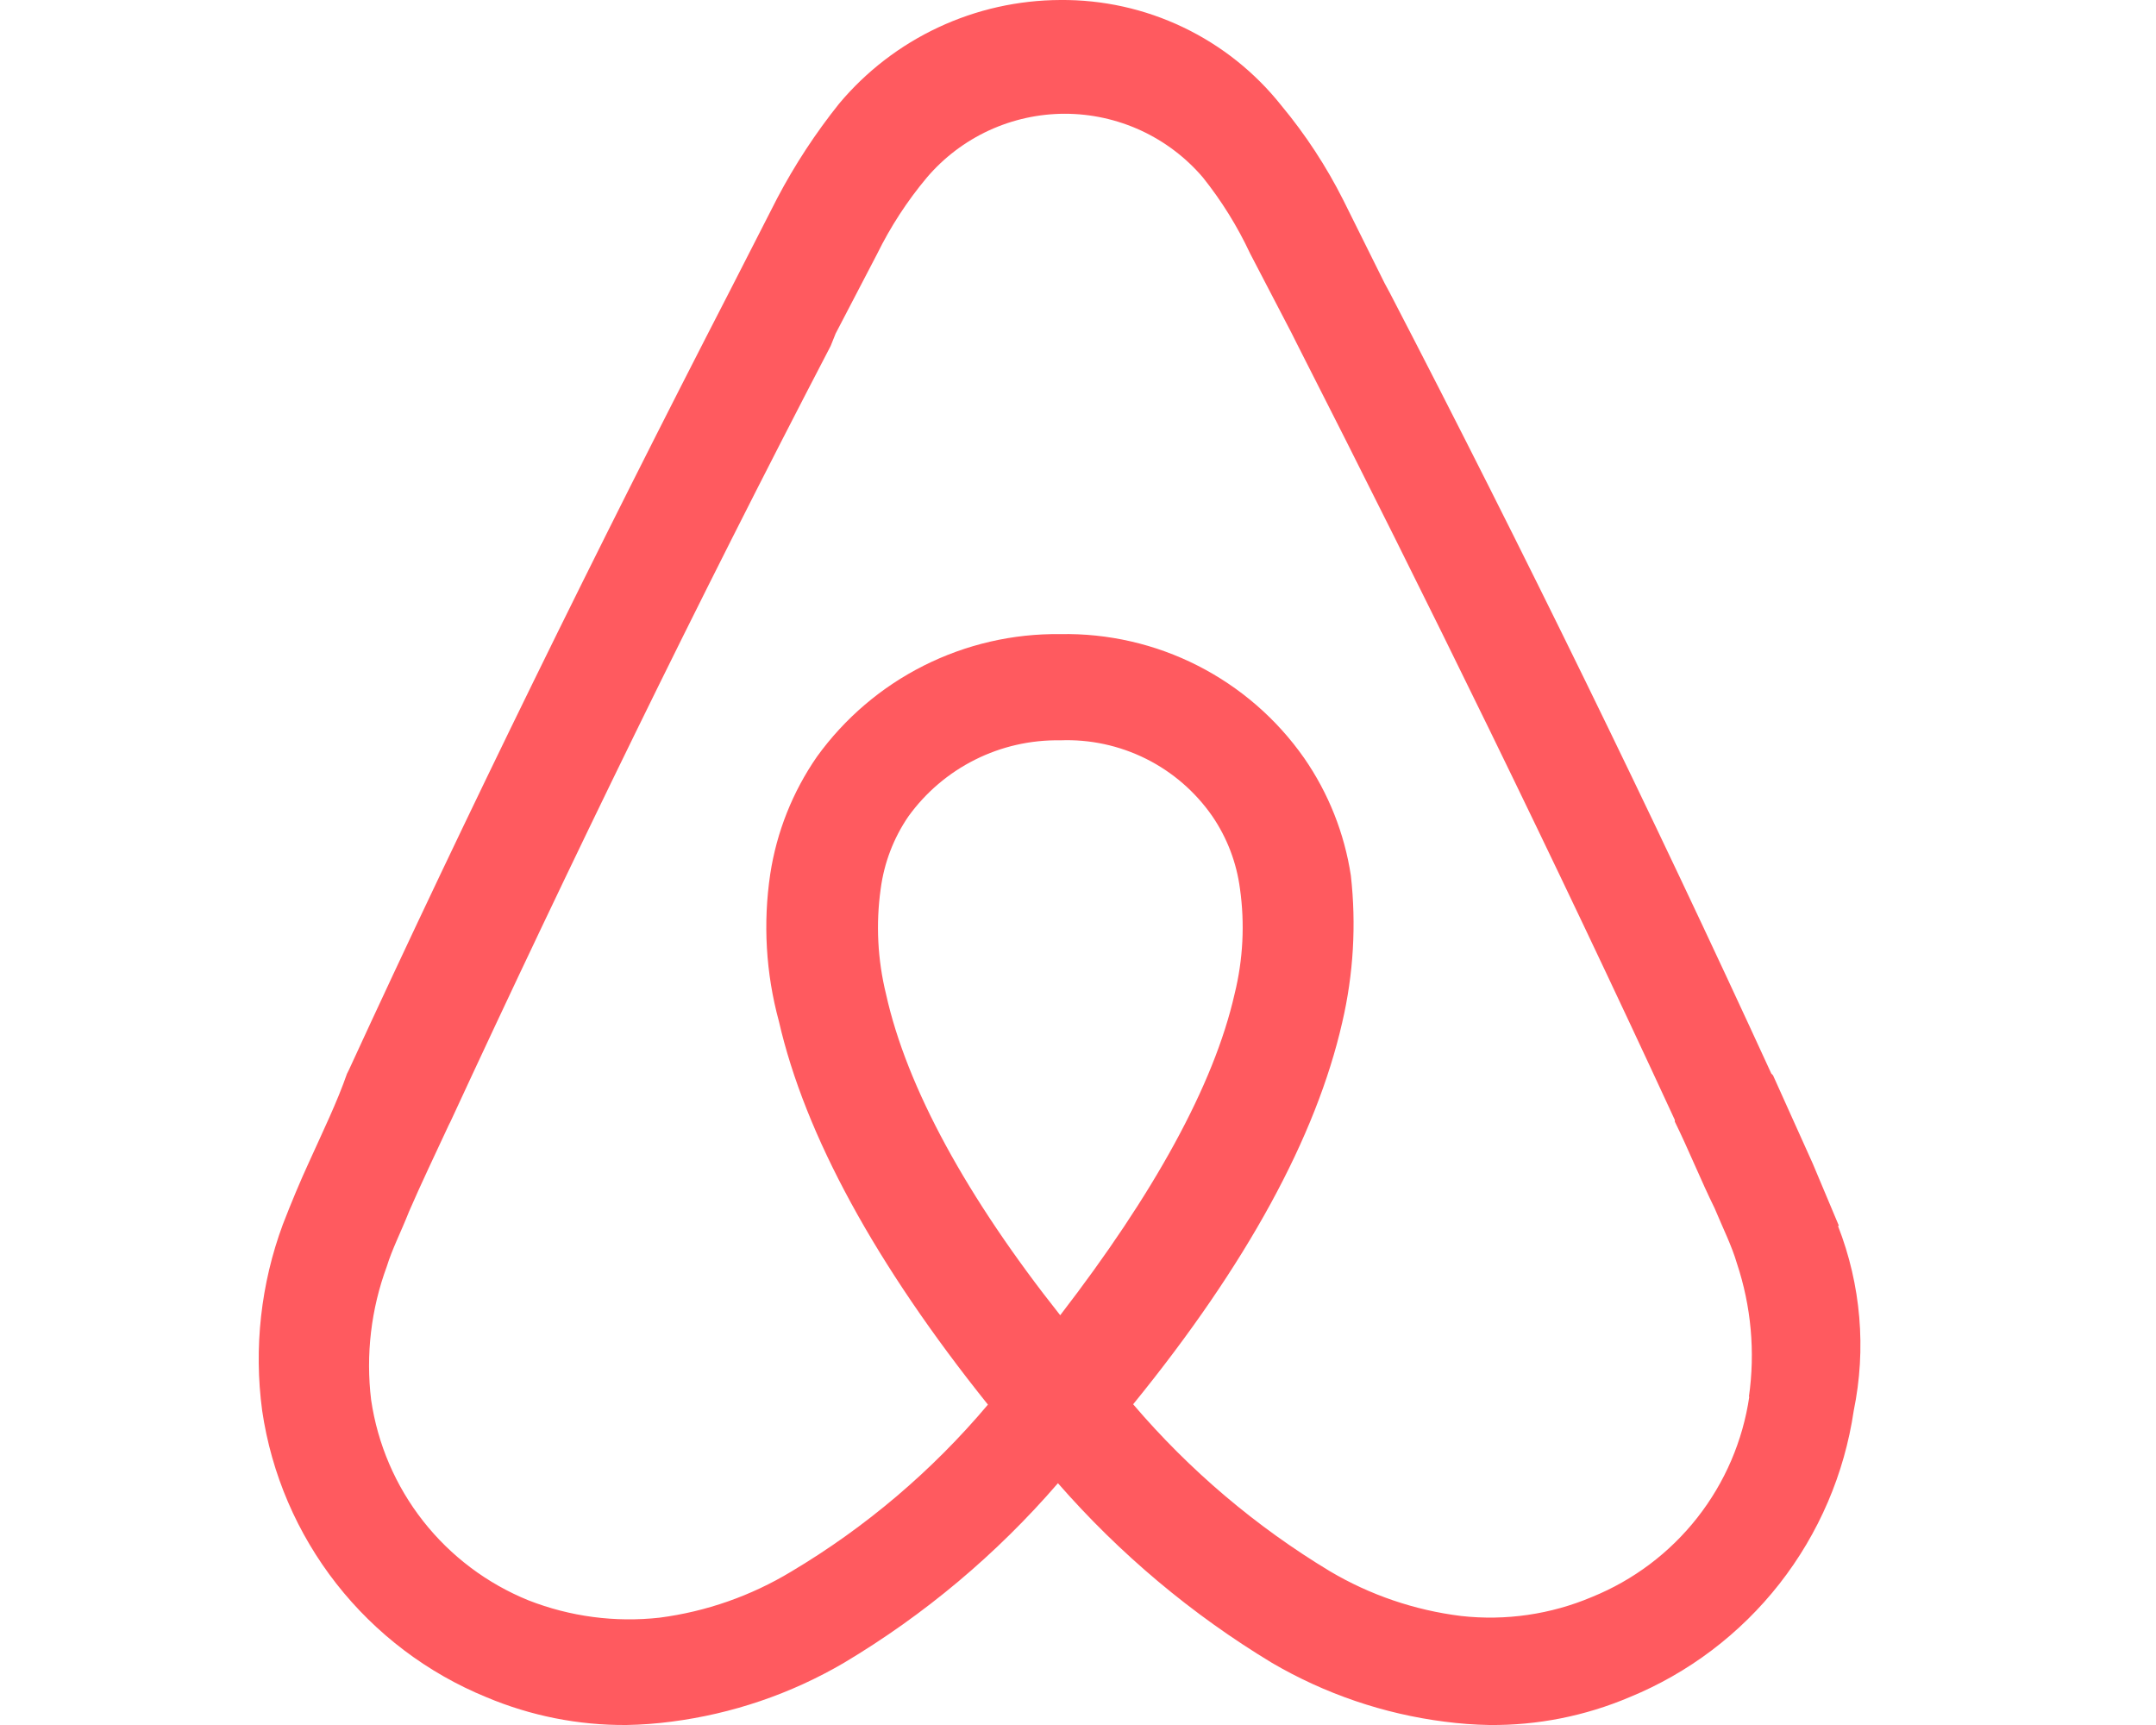           <svg
            width="50"
            height="40"
            viewBox="0 0 50 40"
            fill="none"
            xmlns="http://www.w3.org/2000/svg"
          >
            <path
              fill-rule="evenodd"
              clip-rule="evenodd"
              d="M42.644 28.419L42.039 26.98L41.118 24.934L41.079 24.895C38.278 18.791 35.328 12.756 32.234 6.796L32.11 6.566L31.156 4.647C30.761 3.861 30.278 3.123 29.716 2.447C29.104 1.676 28.324 1.055 27.435 0.631C26.547 0.207 25.573 -0.009 24.589 0C23.611 0.004 22.646 0.22 21.76 0.635C20.875 1.049 20.09 1.652 19.462 2.401C18.913 3.087 18.431 3.823 18.022 4.601L16.938 6.722C13.841 12.733 10.85 18.813 8.086 24.821L8.047 24.898C7.818 25.557 7.49 26.231 7.165 26.951C6.963 27.39 6.762 27.87 6.56 28.391C6.049 29.77 5.884 31.254 6.08 32.712C6.295 34.176 6.889 35.559 7.801 36.724C8.714 37.889 9.914 38.797 11.284 39.357C12.311 39.789 13.415 40.008 14.529 40C14.876 39.994 15.223 39.968 15.567 39.923C16.98 39.742 18.342 39.279 19.571 38.559C21.438 37.446 23.114 36.039 24.535 34.393C25.964 36.03 27.639 37.436 29.498 38.559C30.728 39.279 32.09 39.743 33.503 39.923C33.847 39.968 34.193 39.994 34.54 40C35.655 40.011 36.76 39.792 37.786 39.357C39.156 38.797 40.356 37.889 41.269 36.724C42.181 35.559 42.774 34.176 42.99 32.712C43.285 31.279 43.158 29.792 42.626 28.43L42.644 28.419ZM24.591 30.503C22.43 27.777 21.028 25.221 20.548 23.052C20.352 22.254 20.31 21.426 20.424 20.613C20.503 20.01 20.723 19.434 21.066 18.932C21.468 18.375 21.998 17.924 22.611 17.617C23.225 17.309 23.904 17.155 24.59 17.167C25.278 17.14 25.961 17.288 26.577 17.595C27.193 17.902 27.721 18.36 28.114 18.925C28.457 19.427 28.677 20.003 28.756 20.606C28.871 21.419 28.829 22.248 28.632 23.046C28.152 25.167 26.751 27.692 24.589 30.496L24.591 30.503ZM40.568 32.385C40.418 33.41 40.002 34.378 39.362 35.193C38.722 36.008 37.881 36.641 36.92 37.031C35.963 37.436 34.917 37.588 33.884 37.472C32.809 37.339 31.773 36.986 30.841 36.434C29.122 35.397 27.582 34.09 26.279 32.563C28.92 29.317 30.524 26.357 31.127 23.711C31.388 22.595 31.456 21.442 31.328 20.303C31.179 19.324 30.809 18.392 30.244 17.577C29.61 16.672 28.762 15.936 27.776 15.435C26.791 14.934 25.697 14.683 24.591 14.704C23.491 14.69 22.404 14.941 21.421 15.436C20.439 15.93 19.59 16.654 18.946 17.546C18.382 18.36 18.011 19.293 17.862 20.272C17.693 21.41 17.761 22.57 18.063 23.68C18.668 26.321 20.309 29.325 22.911 32.571C21.617 34.107 20.075 35.416 18.349 36.443C17.417 37.006 16.378 37.37 15.298 37.511C14.266 37.626 13.222 37.488 12.255 37.109C11.295 36.719 10.453 36.086 9.813 35.271C9.173 34.456 8.758 33.488 8.607 32.463C8.48 31.416 8.605 30.354 8.971 29.365C9.095 28.963 9.289 28.591 9.489 28.087C9.768 27.444 10.093 26.763 10.41 26.082L10.449 26.005C13.214 20.029 16.173 13.955 19.264 8.022L19.379 7.735L20.34 5.891C20.652 5.256 21.039 4.661 21.494 4.118C21.889 3.654 22.38 3.282 22.932 3.026C23.485 2.771 24.087 2.638 24.696 2.638C25.305 2.638 25.907 2.771 26.46 3.026C27.013 3.282 27.504 3.654 27.899 4.118C28.331 4.659 28.697 5.249 28.991 5.877L29.951 7.72L30.066 7.95C33.109 13.921 36.084 20 38.841 25.97V26.009C39.158 26.653 39.446 27.372 39.763 28.015C39.964 28.495 40.165 28.898 40.28 29.293C40.612 30.29 40.708 31.35 40.559 32.39L40.568 32.385Z"
              fill="#FF5A5F"
            />
          </svg>